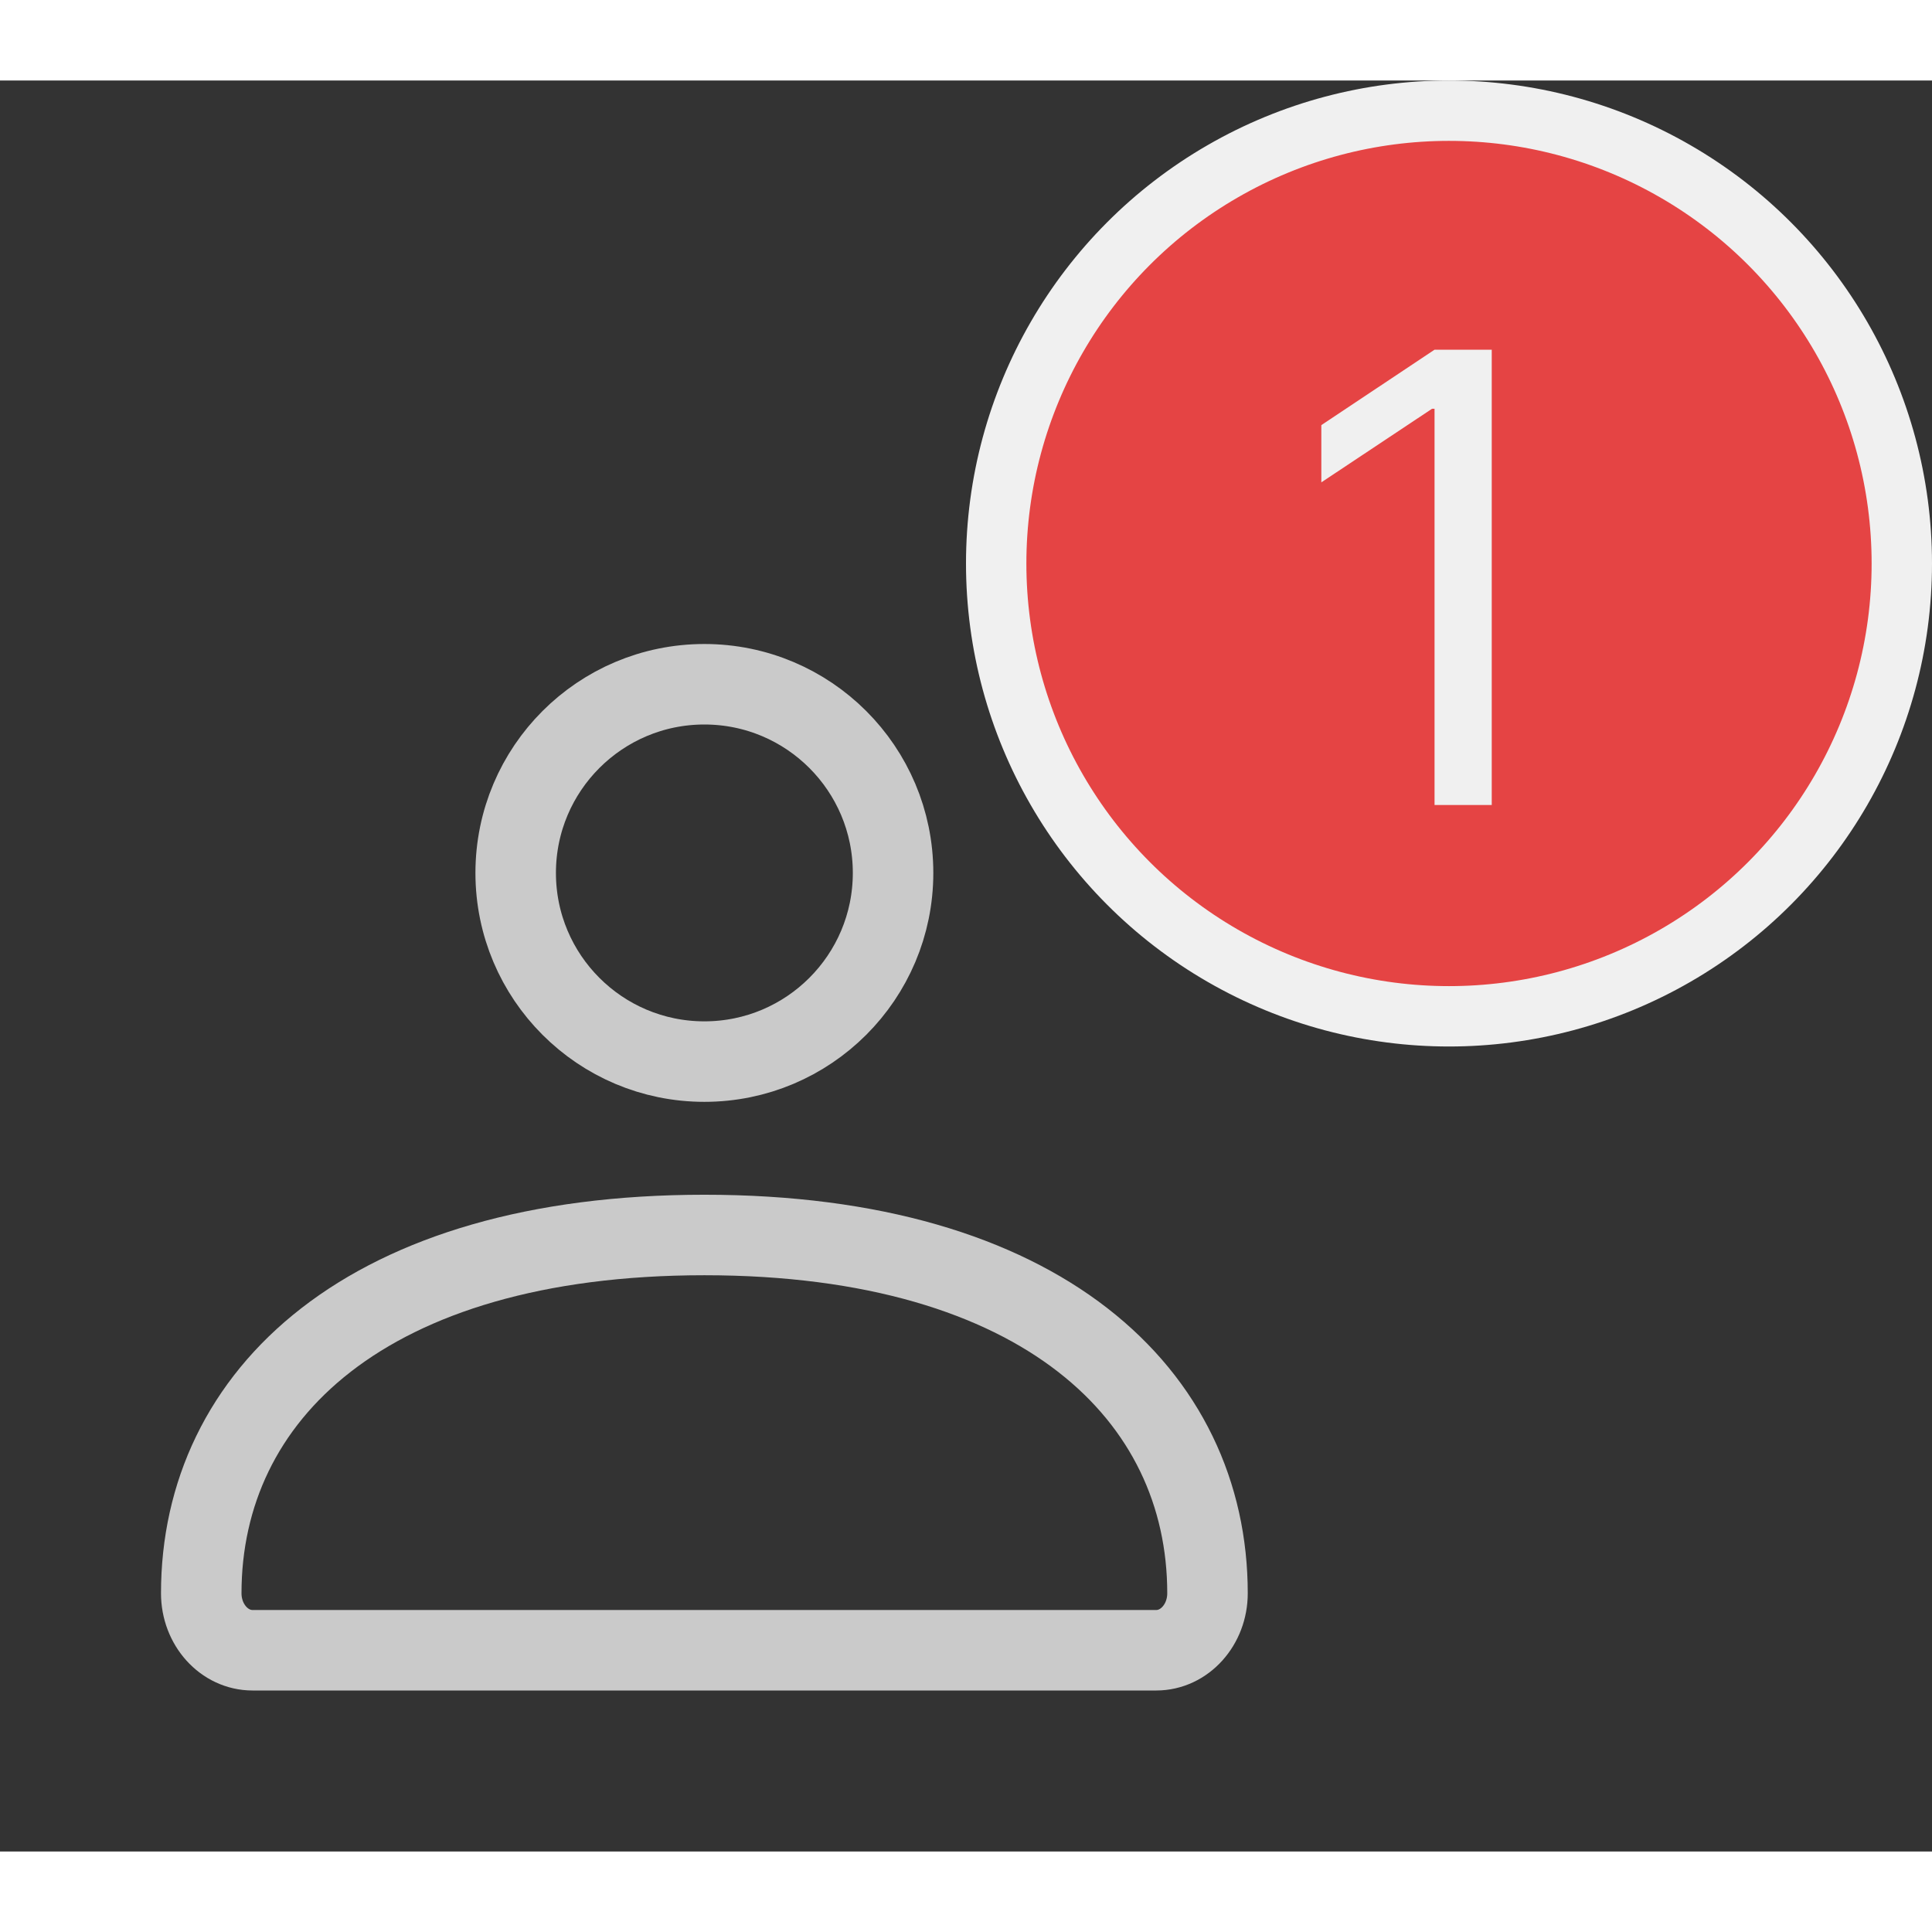 <svg width="35" height="35" viewBox="0 0 48 44" fill="none" xmlns="http://www.w3.org/2000/svg">
<rect x="0" y="0" width="48" height="44" fill="#333333" stroke="none"/>
<path d="M5 37.584C5 32.668 9.107 28.683 17.5 28.683C25.893 28.683 30 32.668 30 37.584C30 38.366 29.429 39 28.726 39H6.275C5.571 39 5 38.366 5 37.584Z" stroke="#F0F0F0" stroke-opacity="0.8" stroke-width="2"/>
<path d="M22.188 19.688C22.188 22.276 20.089 24.375 17.5 24.375C14.911 24.375 12.812 22.276 12.812 19.688C12.812 17.099 14.911 15 17.5 15C20.089 15 22.188 17.099 22.188 19.688Z" stroke="#F0F0F0" stroke-opacity="0.8" stroke-width="2"/>
<circle cx="36" cy="12" r="11.25" fill="#E54444" stroke="#F0F0F0" stroke-width="1.5"/>
<path d="M37.062 18H35.641V8.156H35.578L32.828 9.984V8.562L35.641 6.688H37.062V18Z" fill="#F0F0F0"/>
</svg>
